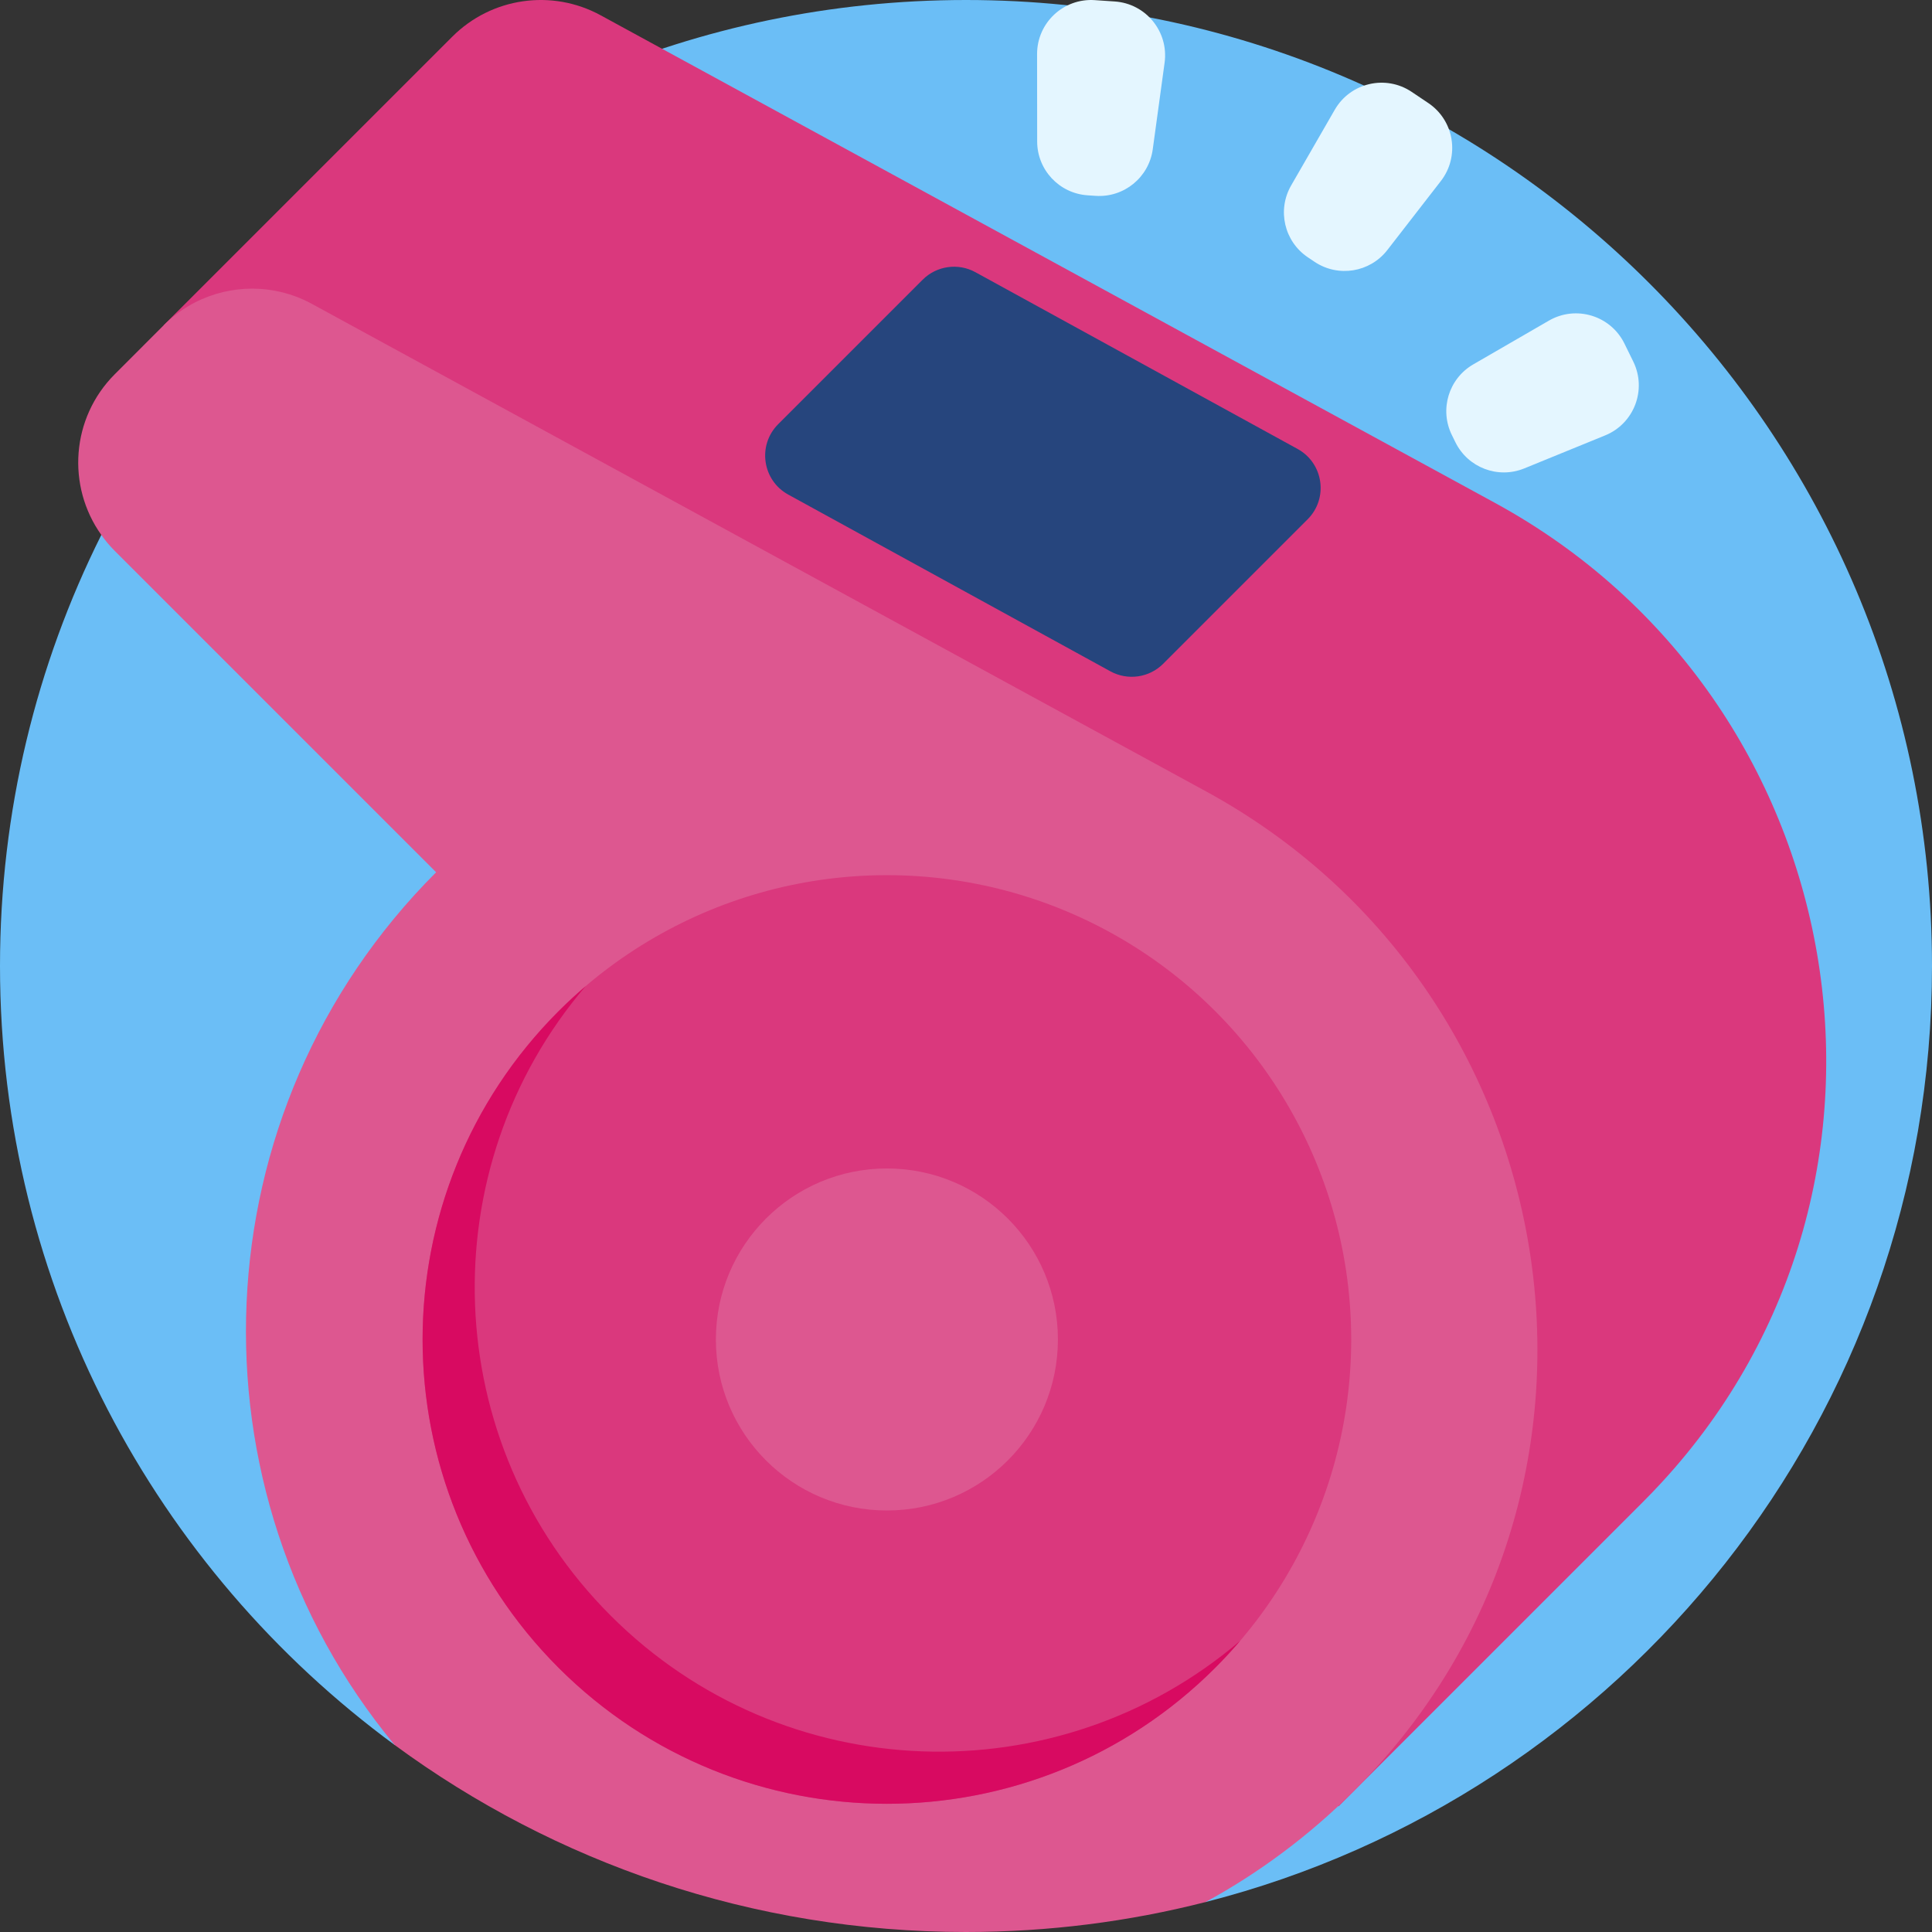 <svg id="Capa_1" enable-background="new 0 0 512 512" height="512" viewBox="0 0 512 512" width="512" xmlns="http://www.w3.org/2000/svg"><rect x="0" y="0" width="512" height="512" fill="#333333" stroke="none"/><g><path d="m231.661 445.741-127.061 16.709c-63.43-46.6-104.6-121.72-104.6-206.45 0-41.06 9.67-79.85 26.85-114.24 11.96-23.95 27.56-45.75 46.07-64.7 46.48-47.54 111.34-77.06 183.08-77.06 141.38 0 256 114.62 256 256 0 119.47-81.85 219.84-192.53 248.07z" fill="#6bbef6"/><path d="m128.483 187.973c-16.631-47.794-85.1-101.773-85.1-101.773l76.495-76.495c10.391-10.391 26.385-12.696 39.287-5.661l190.886 104.077 46.132 25.151c95.203 51.906 117.655 179.903 44.151 259.622-1.596 1.731-3.234 3.437-4.914 5.117l-80.691 80.691-134.863-127.472" fill="#da387d"/><path d="m256 512c-56.65 0-109-18.4-151.4-49.55-55.99-67.59-52.34-167.98 10.98-231.29l-85.15-85.15c-1.34-1.34-2.54-2.76-3.58-4.25-9.22-12.94-8.02-31 3.58-42.6l12.95-12.96c7.88-7.88 19-11.12 29.54-9.14 3.35.63 6.64 1.78 9.75 3.48l190.89 104.08 46.06 25.11c95.59 52.12 117.79 180.85 43.49 260.44-1.36 1.47-2.76 2.91-4.18 4.33-11.99 11.99-25.3 21.85-39.46 29.57-20.3 5.18-41.56 7.93-63.47 7.93z" fill="#dd5790"/><circle cx="235.037" cy="354.975" fill="#da387d" r="123.047"/><path d="m148.029 441.982c-48.052-48.052-48.052-125.954 0-174.005 2.323-2.323 4.724-4.539 7.179-6.638-41.305 48.345-39.09 121.098 6.638 166.827s118.489 47.951 166.834 6.646c-2.1 2.455-4.315 4.855-6.638 7.179-48.051 48.051-125.961 48.043-174.013-.009z" fill="#d80a61"/><circle cx="235.037" cy="354.975" fill="#dd5790" r="45.321"/><path d="m208.89 131.068 85.372 46.837c4.59 2.518 10.291 1.704 13.993-1.998l38.278-38.278c5.551-5.551 4.22-14.878-2.663-18.654l-85.372-46.837c-4.59-2.518-10.291-1.704-13.993 1.998l-38.278 38.278c-5.552 5.551-4.22 14.878 2.663 18.654z" fill="#26457d"/><g fill="#e4f6ff"><path d="m288.212 51.758 2.129.144c7.51.508 14.131-4.886 15.152-12.344l3.139-22.94c1.124-8.217-4.945-15.667-13.22-16.227l-5.291-.358c-8.275-.56-15.292 6.006-15.284 14.299l.022 23.154c.008 7.528 5.842 13.764 13.353 14.272z"/><path d="m346.592 68.189 1.772 1.189c6.25 4.195 14.681 2.834 19.294-3.114l14.189-18.297c5.082-6.554 3.551-16.041-3.335-20.663l-4.403-2.956c-6.886-4.622-16.246-2.445-20.386 4.742l-11.558 20.063c-3.757 6.522-1.823 14.841 4.427 19.036z"/><path d="m384.748 115.266.94 1.916c3.315 6.758 11.297 9.795 18.266 6.95l21.436-8.751c7.678-3.135 11.096-12.116 7.443-19.562l-2.336-4.761c-3.653-7.446-12.847-10.24-20.026-6.087l-20.041 11.596c-6.514 3.77-8.998 11.941-5.682 18.699z"/></g></g></svg>